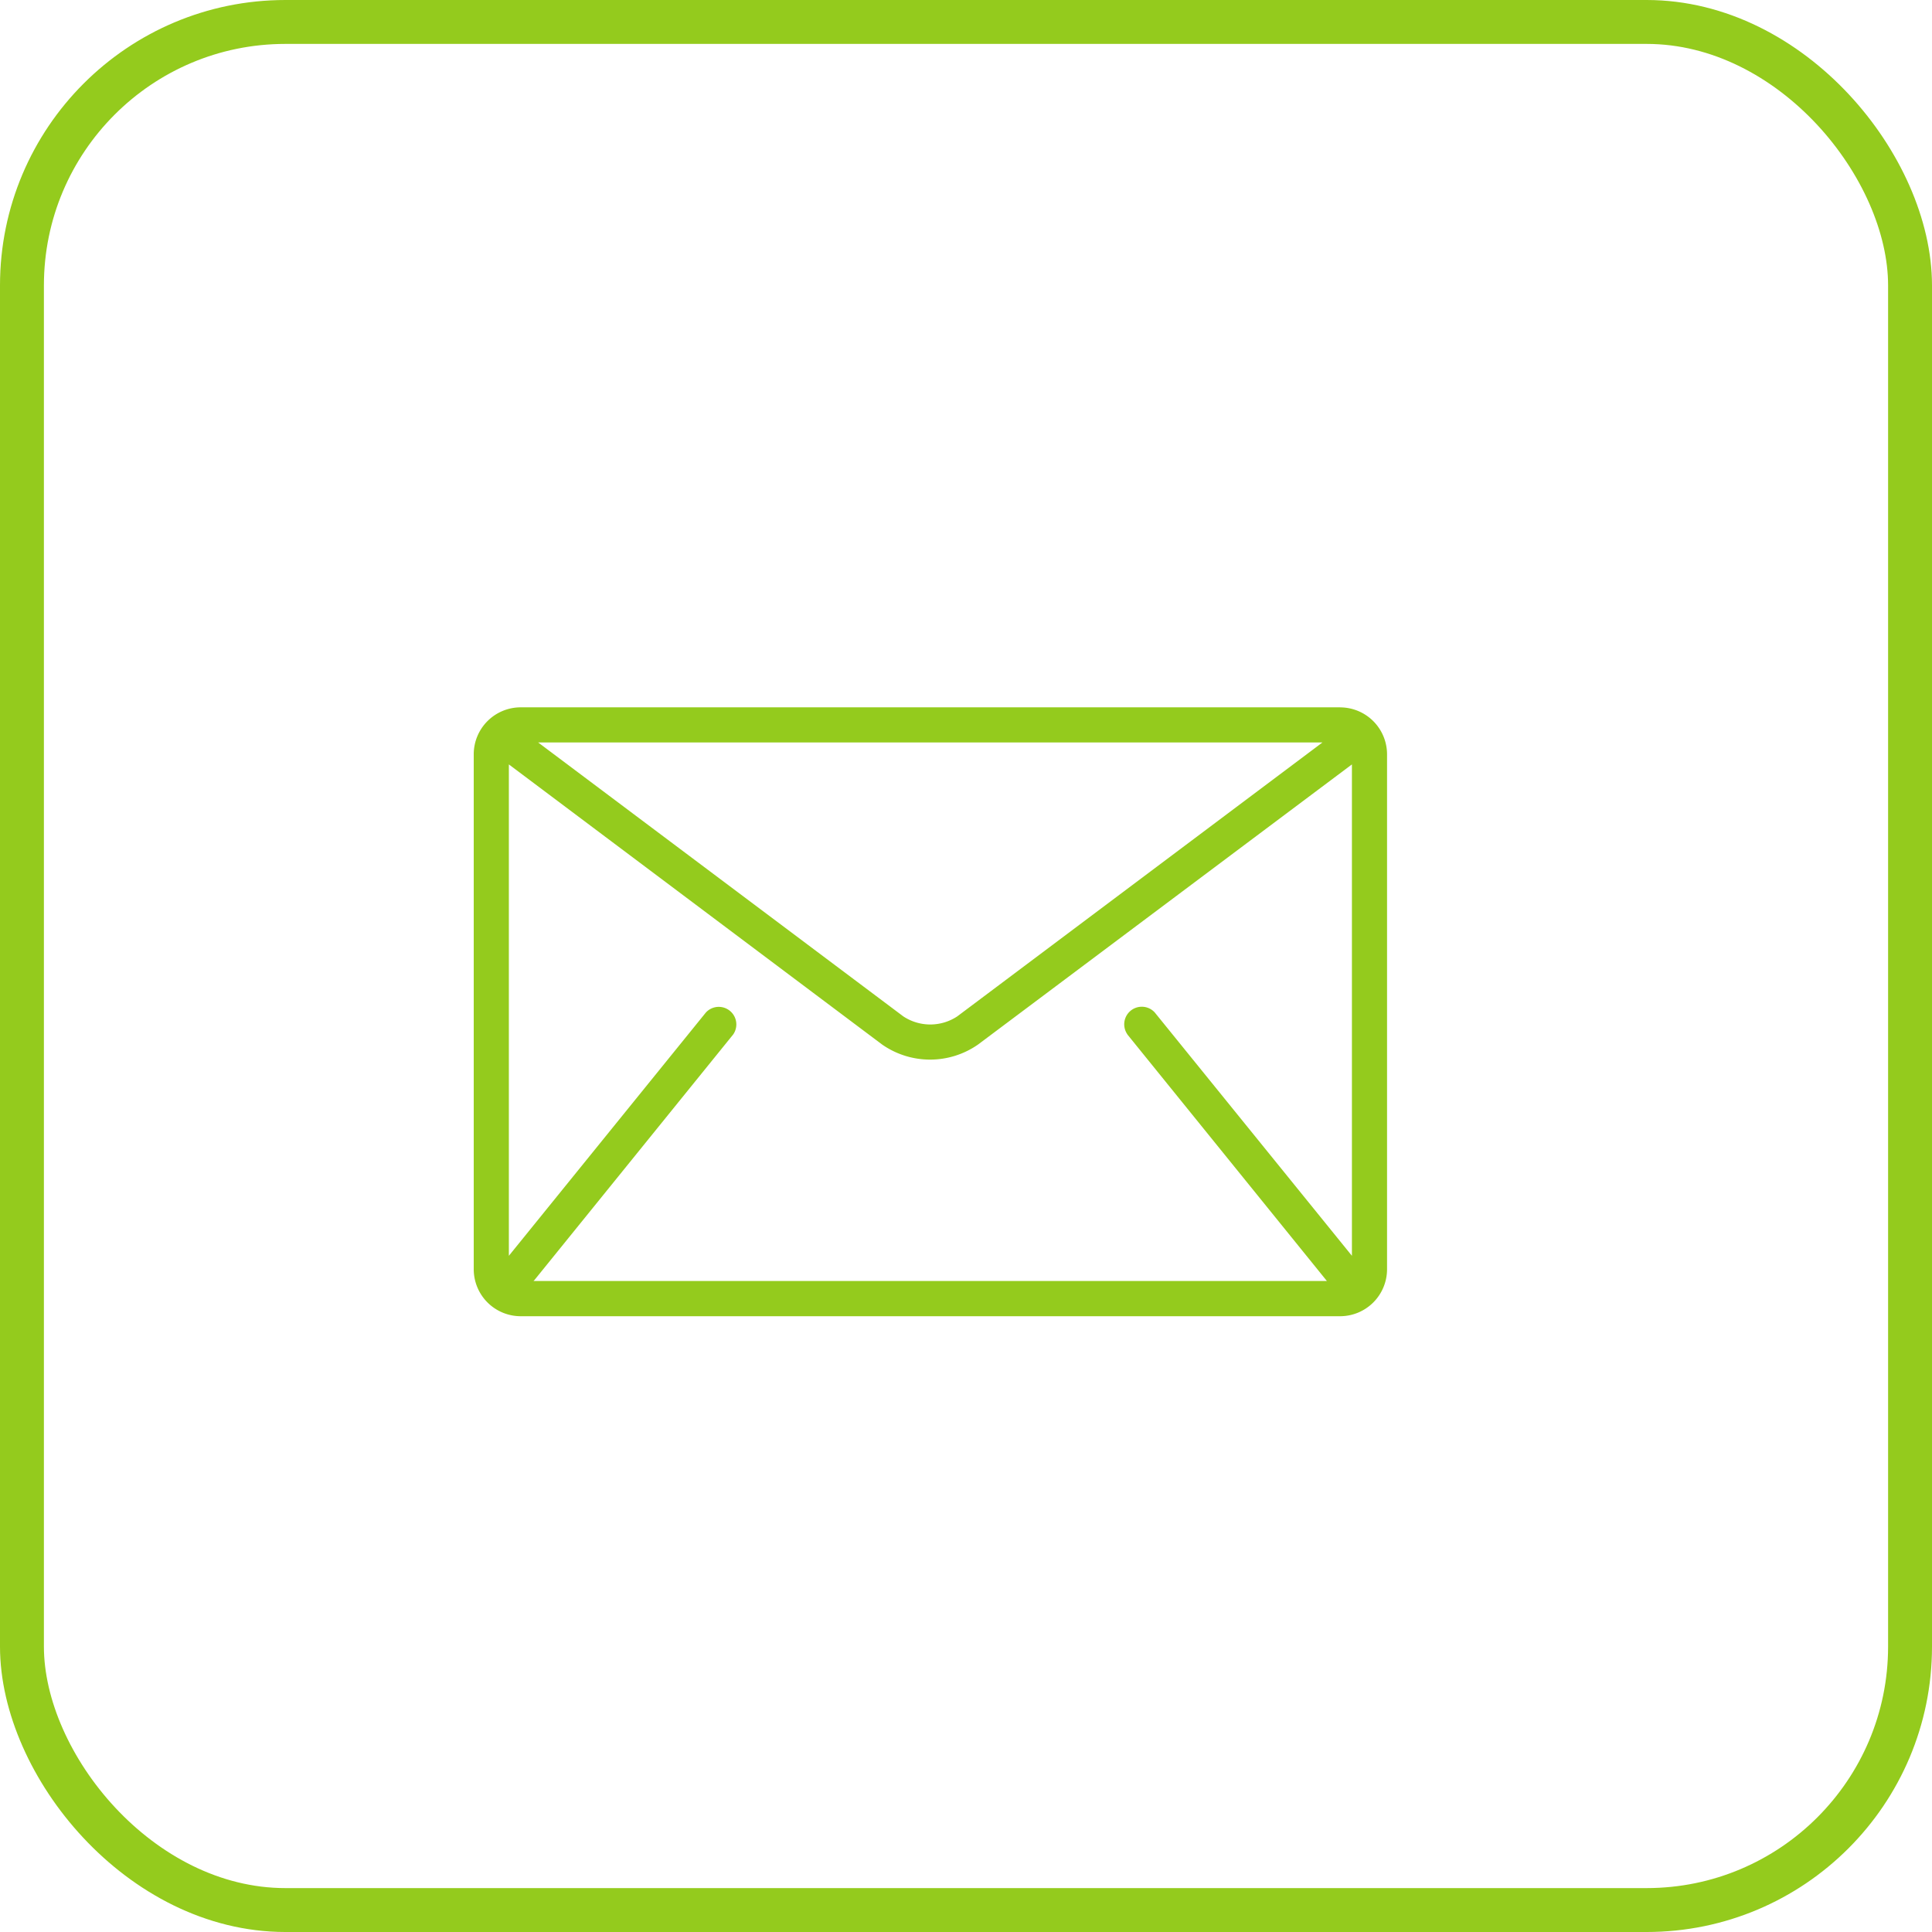 <svg xmlns="http://www.w3.org/2000/svg" width="44" height="44" viewBox="0 0 44 44">
  <g id="Icon_" data-name="Icon " transform="translate(0.5 0.5)">
    <rect id="bg" width="43" height="43" rx="6" fill="none" stroke="#94cb1d" stroke-width="1"/>
    <g id="svgexport-17_77_" data-name="svgexport-17 (77)" transform="translate(10.289 15.609)">
      <path id="Path_9208" data-name="Path 9208" d="M19.729,85.333H1.066A1.07,1.07,0,0,0,0,86.4V98.13A1.07,1.07,0,0,0,1.066,99.2H19.729A1.07,1.07,0,0,0,20.8,98.13V86.4a1.07,1.07,0,0,0-1.067-1.066Zm-.4.8-8.318,6.239a1.115,1.115,0,0,1-1.227,0L1.467,86.133Zm-4.443,6.65,4.532,5.6c0,.006.01.01.015.015H1.362c0-.005.01-.009.015-.015l4.532-5.6a.4.4,0,0,0-.622-.5L.8,97.824V86.633l8.5,6.379a1.909,1.909,0,0,0,2.186,0L20,86.633V97.824L15.508,92.28a.4.4,0,0,0-.622.5Z" transform="translate(0 -85.333)" fill="#94cb1d"/>
    </g>
  </g>
</svg>
